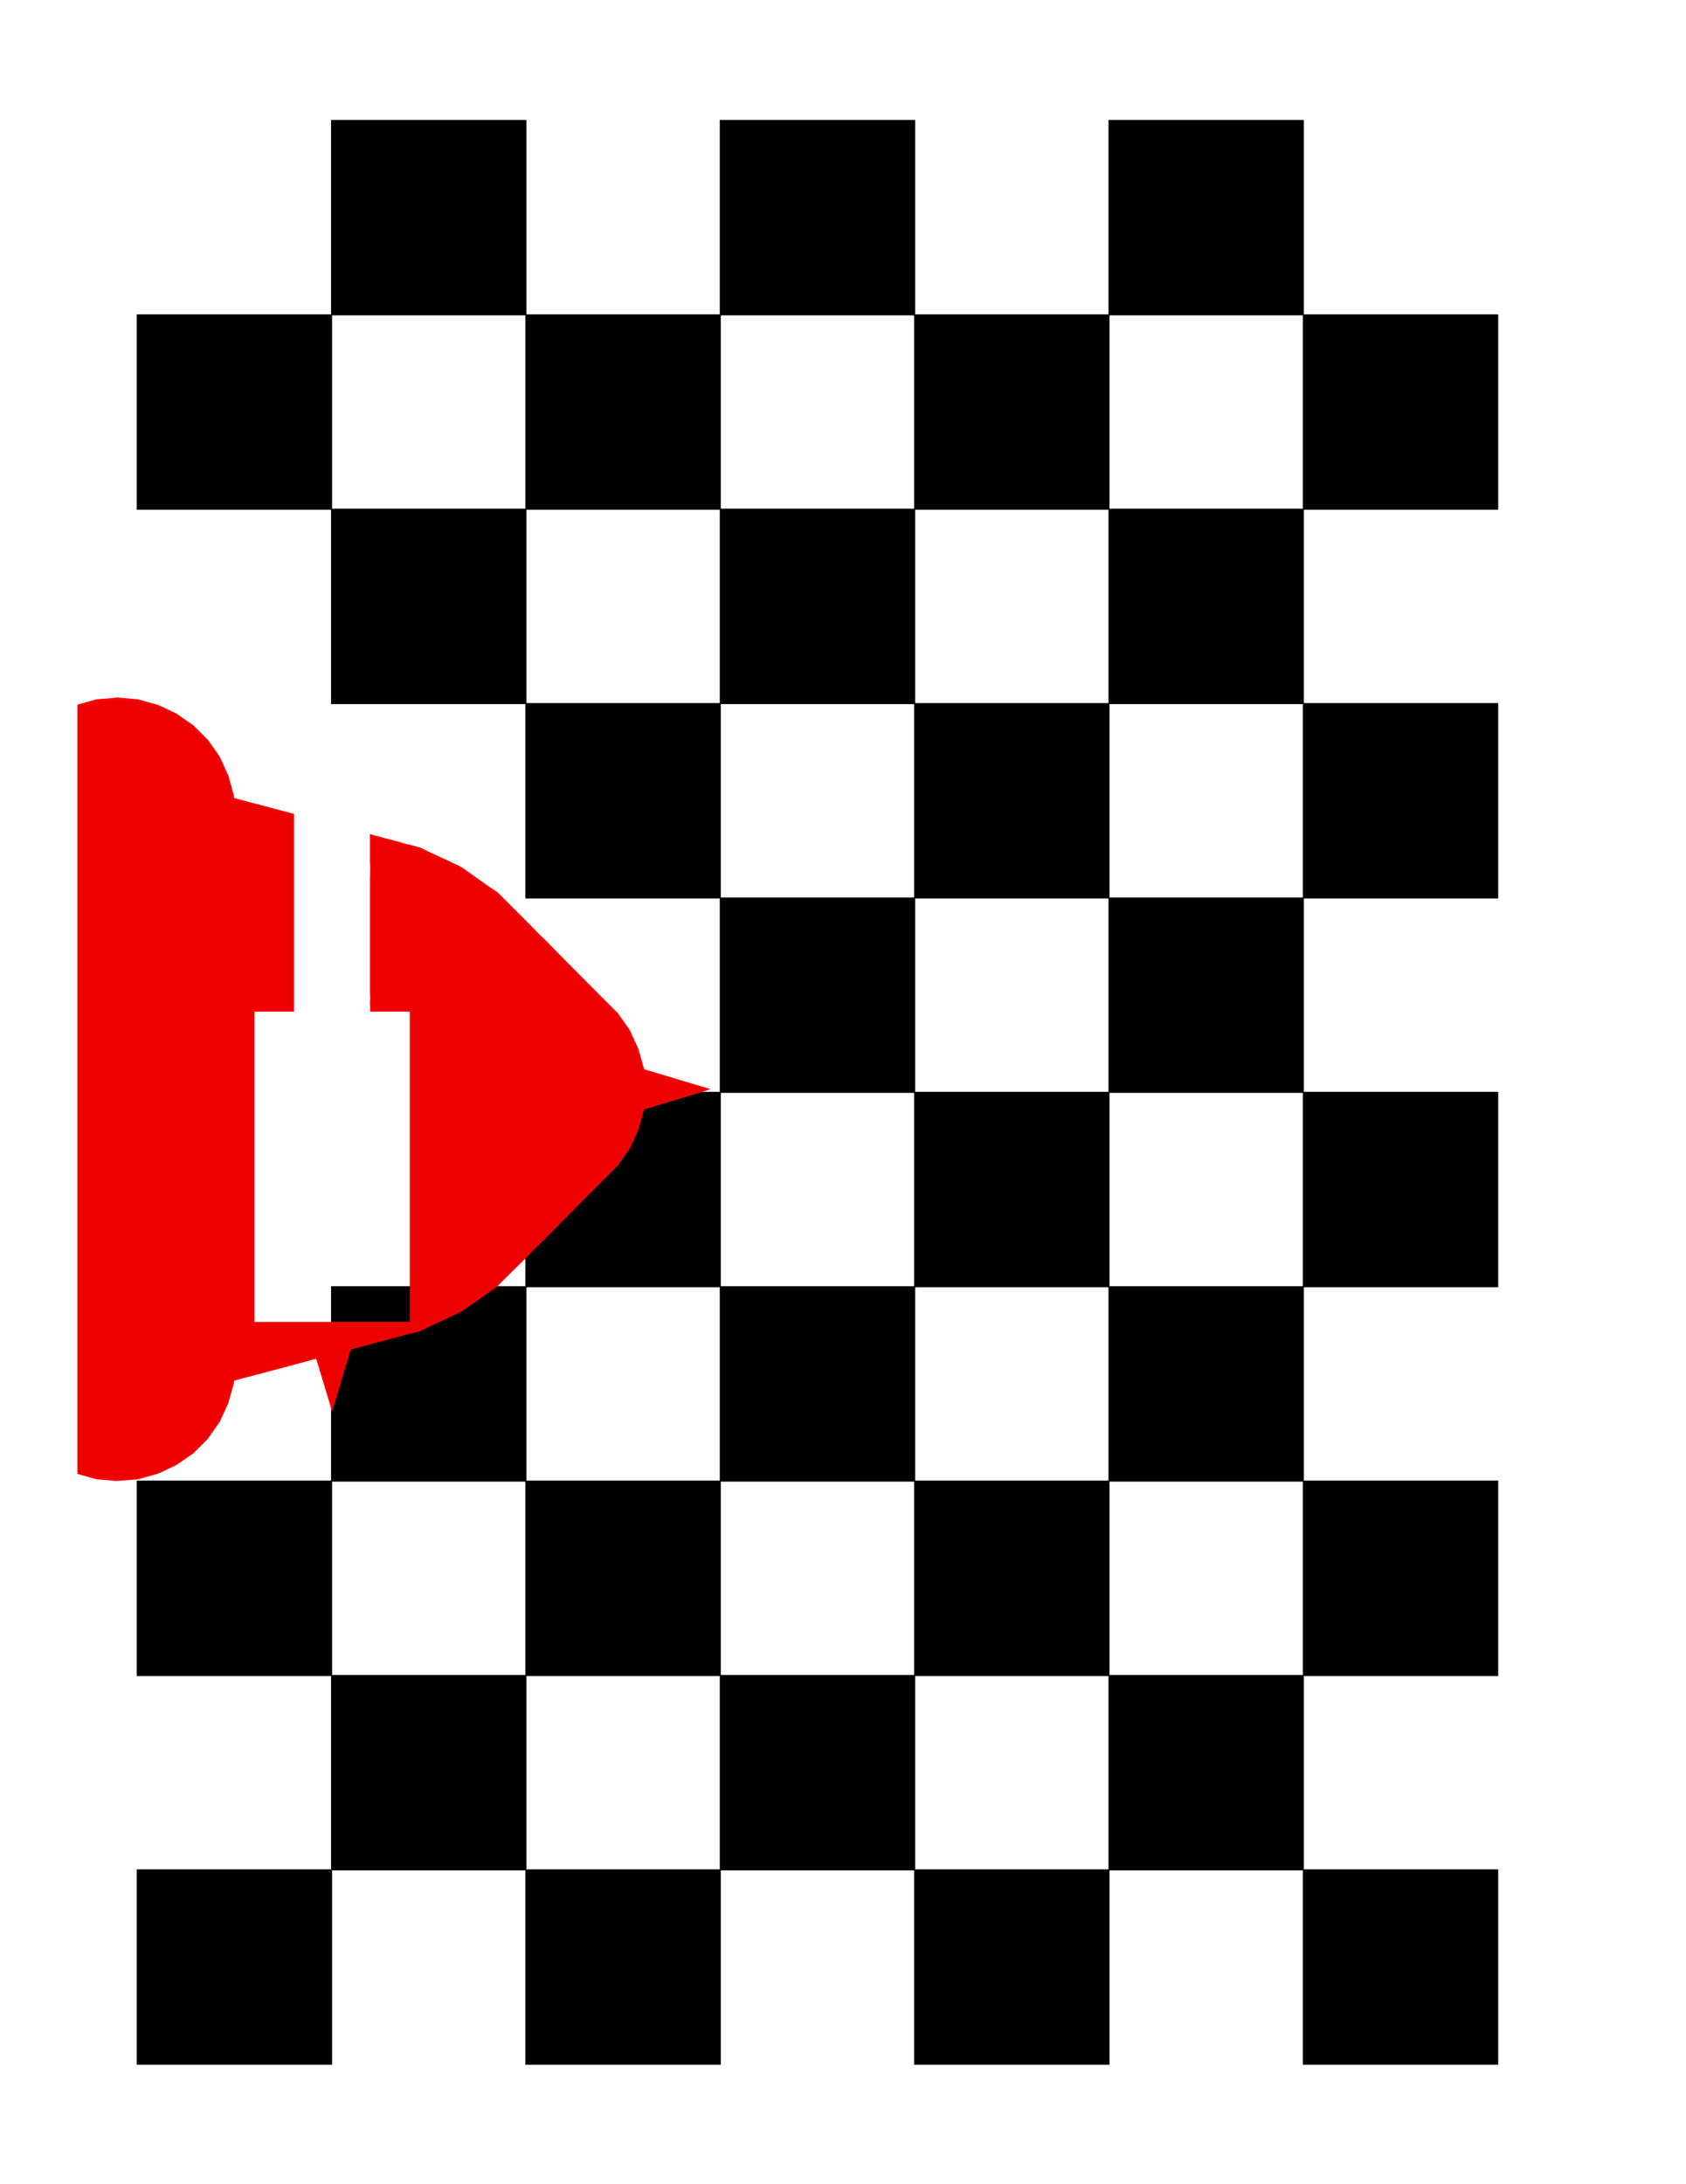 <?xml version="1.0" encoding="UTF-8" standalone="no"?>
<svg
   xmlns:dc="http://purl.org/dc/elements/1.1/"
   xmlns:cc="http://creativecommons.org/ns#"
   xmlns:rdf="http://www.w3.org/1999/02/22-rdf-syntax-ns#"
   xmlns:svg="http://www.w3.org/2000/svg"
   xmlns="http://www.w3.org/2000/svg"
   xmlns:sodipodi="http://sodipodi.sourceforge.net/DTD/sodipodi-0.dtd"
   xmlns:inkscape="http://www.inkscape.org/namespaces/inkscape"
   version="1.1"
   viewBox="-150.709 -494.01 764.398 990"
   id="svg2"
   width="215.73mm"
   height="279.4mm"
   sodipodi:docname="CalibrationImageDocument.svg"
   inkscape:version="0.92.3 (2405546, 2018-03-11)">
  <defs
     id="defs4" />
  <sodipodi:namedview
     id="base"
     pagecolor="#ffffff"
     bordercolor="#666666"
     borderopacity="1.0"
     inkscape:pageopacity="0.0"
     inkscape:pageshadow="2"
     inkscape:document-units="mm"
     inkscape:current-layer="layer1"
     showgrid="false"
     inkscape:zoom="0.63211062"
     inkscape:cx="266.71893"
     inkscape:cy="476.95372"
     inkscape:window-width="1200"
     inkscape:window-height="1892"
     inkscape:window-x="1200"
     inkscape:window-y="0"
     inkscape:window-maximized="1" />
  <g
     inkscape:label=" Slice 1"
     inkscape:groupmode="layer"
     id="layer1"
     style="display:inline">
    <rect
       style="fill:#000000;fill-opacity:1;stroke:#000000;stroke-width:0.466;stroke-miterlimit:4;stroke-dasharray:none;stroke-opacity:1"
       id="rect830"
       width="88.116"
       height="88.116"
       x="-0.382"
       y="89.292" />
    <rect
       style="display:inline;fill:#000000;fill-opacity:1;stroke:#000000;stroke-width:0.466;stroke-miterlimit:4;stroke-dasharray:none;stroke-opacity:1"
       id="rect830-9"
       width="88.116"
       height="88.116"
       x="87.734"
       y="177.408" />
    <rect
       style="display:inline;fill:#000000;fill-opacity:1;stroke:#000000;stroke-width:0.466;stroke-miterlimit:4;stroke-dasharray:none;stroke-opacity:1"
       id="rect830-1"
       width="88.116"
       height="88.116"
       x="87.734"
       y="1.176" />
    <rect
       style="display:inline;fill:#000000;fill-opacity:1;stroke:#000000;stroke-width:0.466;stroke-miterlimit:4;stroke-dasharray:none;stroke-opacity:1"
       id="rect830-2"
       width="88.116"
       height="88.116"
       x="175.851"
       y="89.292" />
    <rect
       style="display:inline;fill:#000000;fill-opacity:1;stroke:#000000;stroke-width:0.466;stroke-miterlimit:4;stroke-dasharray:none;stroke-opacity:1"
       id="rect830-7"
       width="88.116"
       height="88.116"
       x="175.851"
       y="-86.941" />
    <rect
       style="display:inline;fill:#000000;fill-opacity:1;stroke:#000000;stroke-width:0.466;stroke-miterlimit:4;stroke-dasharray:none;stroke-opacity:1"
       id="rect830-0"
       width="88.116"
       height="88.116"
       x="263.967"
       y="1.176" />
    <rect
       style="display:inline;fill:#000000;fill-opacity:1;stroke:#000000;stroke-width:0.466;stroke-miterlimit:4;stroke-dasharray:none;stroke-opacity:1"
       id="rect830-93"
       width="88.116"
       height="88.116"
       x="263.967"
       y="-175.057" />
    <rect
       style="display:inline;fill:#000000;fill-opacity:1;stroke:#000000;stroke-width:0.466;stroke-miterlimit:4;stroke-dasharray:none;stroke-opacity:1"
       id="rect830-6"
       width="88.116"
       height="88.116"
       x="87.734"
       y="-175.057" />
    <path
       style="fill:#ec0000;fill-opacity:1;stroke:#f60000;stroke-width:1.067;stroke-opacity:1"
       d="M 56.693 337.967 L 55.811 338.094 L 53.291 338.346 L 50.143 338.598 L 46.865 338.85 L 37.969 341.342 L 37.969 712.674 L 46.865 715.164 L 49.008 715.291 L 50.143 715.416 L 55.811 715.92 L 56.693 715.92 L 66.646 715.164 L 76.094 712.52 L 78.74 711.385 L 81.512 710 L 83.15 709.244 L 85.039 708.361 L 93.229 702.691 L 100.158 695.764 L 104.566 689.463 L 105.826 687.699 L 109.984 678.629 L 110.109 678.125 L 112.631 669.18 L 112.756 667.668 L 114.143 667.164 L 141.732 659.857 L 153.322 656.707 L 155.969 665.4 L 159.873 678.252 L 160.631 681.148 L 162.016 676.74 L 166.93 660.234 L 169.322 652.424 L 171.717 651.795 L 172.85 651.543 L 173.605 651.291 L 175.369 650.787 L 176.252 650.66 L 179.527 649.779 L 181.67 649.023 L 182.174 649.023 L 190.488 646.756 L 196.535 645.117 L 197.922 644.865 L 203.086 643.479 L 204.221 642.975 L 204.85 642.598 L 210.143 640.078 L 211.15 639.699 L 217.701 636.551 L 218.582 636.172 L 220.725 635.164 L 222.613 634.283 L 224 633.4 L 240.379 621.936 L 241.26 620.928 L 255.621 606.691 L 256 606.188 L 260.787 601.4 L 263.434 598.881 L 271.244 590.943 L 273.512 588.676 L 276.662 585.527 L 279.686 582.377 L 288.631 573.432 L 292.535 569.527 L 294.551 567.512 L 298.582 563.479 L 304.252 555.416 L 307.15 549.117 L 308.41 546.346 L 311.055 536.896 L 311.055 536.268 L 312.693 535.889 L 331.842 530.094 L 341.418 527.195 L 342.047 526.943 L 341.67 526.818 L 336.504 525.307 L 310.93 517.621 L 311.055 517.117 L 308.41 507.668 L 307.15 504.896 L 304.252 498.598 L 298.582 490.535 L 294.174 486.125 L 288.631 480.582 L 271.244 463.07 L 263.434 455.133 L 260.787 452.613 L 255.621 447.322 L 253.984 445.684 L 240.379 432.078 L 236.221 429.307 L 226.771 422.629 L 224 420.613 L 223.621 420.361 L 222.613 419.73 L 220.725 418.85 L 217.701 417.463 L 217.322 417.211 L 215.182 416.203 L 207.748 412.803 L 203.086 410.535 L 202.582 410.408 L 197.922 409.148 L 196.535 408.896 L 193.26 407.889 L 188.977 406.756 L 186.457 406.125 L 185.953 406 L 182.93 405.117 L 182.174 404.992 L 179.906 404.361 L 179.527 404.234 L 179.527 404.74 L 179.527 406.252 L 179.527 407.637 L 179.527 417.211 L 179.654 419.605 L 179.527 427.039 L 179.527 437.369 L 179.527 440.896 L 179.527 444.676 L 179.527 445.936 L 179.527 449.338 L 179.527 450.85 L 179.527 458.912 L 179.527 459.668 L 179.527 473.4 L 179.527 475.039 L 179.527 475.795 L 179.527 476.551 L 179.527 478.188 L 179.527 479.699 L 179.654 483.354 L 179.527 484.361 L 179.654 488.896 L 182.93 488.896 L 185.322 488.896 L 189.605 488.896 L 192.631 488.896 L 195.779 488.896 L 198.803 488.896 L 198.803 495.07 L 198.803 500.865 L 198.803 503.512 L 198.803 505.023 L 198.803 511.699 L 198.803 513.211 L 198.803 518 L 198.803 520.268 L 198.803 523.291 L 198.803 526.943 L 198.803 533.748 L 198.803 538.66 L 198.803 540.803 L 198.803 547.102 L 198.803 548.992 L 198.803 550.504 L 198.803 554.283 L 198.803 556.928 L 198.803 558.943 L 198.803 564.361 L 198.803 570.031 L 198.803 572.424 L 198.803 585.148 L 198.803 592.959 L 198.803 620.928 L 198.803 622.691 L 198.803 626.598 L 198.803 627.227 L 198.803 631.637 L 198.803 634.66 L 198.803 640.078 L 198.299 640.078 L 196.158 640.078 L 188.094 640.078 L 185.826 640.078 L 182.551 640.078 L 180.662 640.078 L 179.527 640.078 L 179.15 640.078 L 176.379 640.078 L 175.873 640.078 L 172.977 640.078 L 170.834 640.078 L 169.574 640.078 L 166.299 640.078 L 162.016 640.078 L 160.631 640.078 L 148.41 640.078 L 141.732 640.078 L 140.725 640.078 L 122.582 640.078 L 122.582 635.291 L 122.582 631.637 L 122.582 625.211 L 122.582 620.928 L 122.582 612.234 L 122.582 601.4 L 122.582 598 L 122.582 592.959 L 122.582 577.086 L 122.582 572.424 L 122.582 570.156 L 122.582 567.764 L 122.582 564.361 L 122.582 563.354 L 122.582 562.219 L 122.582 559.07 L 122.582 555.291 L 122.582 554.283 L 122.582 548.992 L 122.582 546.975 L 122.582 542.314 L 122.582 540.803 L 122.582 540.047 L 122.582 539.164 L 122.582 538.408 L 122.582 533.748 L 122.582 532.109 L 122.582 528.203 L 122.582 526.943 L 122.582 525.559 L 122.582 521.904 L 122.582 520.268 L 122.582 518.756 L 122.582 518 L 122.582 514.85 L 122.582 513.967 L 122.582 513.211 L 122.582 511.699 L 122.582 507.039 L 122.582 505.4 L 122.582 505.023 L 122.582 502.252 L 122.582 498.723 L 122.582 494.943 L 122.582 491.795 L 122.582 488.896 L 124.346 488.896 L 128.756 488.896 L 130.268 488.896 L 133.166 488.896 L 138.709 488.896 L 140.598 488.896 L 141.732 488.896 L 141.732 486.629 L 141.732 478.818 L 141.732 477.307 L 141.732 475.795 L 141.732 475.039 L 141.732 470.377 L 141.732 466.85 L 141.732 466.346 L 141.732 465.463 L 141.732 433.59 L 141.732 419.857 L 141.732 417.211 L 141.732 404.74 L 141.732 404.234 L 141.732 402.975 L 141.732 402.598 L 141.732 400.834 L 141.732 399.951 L 141.732 399.574 L 141.732 394.156 L 136.945 392.896 L 134.047 392.141 L 123.717 389.369 L 121.574 388.865 L 120.693 388.613 L 115.527 387.227 L 114.143 386.85 L 112.756 386.471 L 112.631 384.834 L 111.748 381.684 L 109.984 375.385 L 106.834 368.455 L 105.826 366.314 L 102.047 360.896 L 100.158 358.252 L 94.865 352.959 L 93.229 351.322 L 85.039 345.652 L 81.891 344.141 L 81.512 344.016 L 78.74 342.629 L 77.605 342.125 L 76.094 341.496 L 66.646 338.85 L 57.826 338.094 L 56.693 337.967 z "
       transform="matrix(0.937,0,0,0.937,-150.709,-494.01)"
       id="line8" />
    <rect
       style="display:inline;fill:#000000;fill-opacity:1;stroke:#000000;stroke-width:0.466;stroke-miterlimit:4;stroke-dasharray:none;stroke-opacity:1"
       id="rect830-06"
       width="88.116"
       height="88.116"
       x="175.851"
       y="-263.174" />
    <rect
       style="display:inline;fill:#000000;fill-opacity:1;stroke:#000000;stroke-width:0.466;stroke-miterlimit:4;stroke-dasharray:none;stroke-opacity:1"
       id="rect830-26"
       width="88.116"
       height="88.116"
       x="352.084"
       y="-86.941" />
    <rect
       style="display:inline;fill:#000000;fill-opacity:1;stroke:#000000;stroke-width:0.466;stroke-miterlimit:4;stroke-dasharray:none;stroke-opacity:1"
       id="rect830-18"
       width="88.116"
       height="88.116"
       x="352.084"
       y="89.292" />
    <rect
       style="display:inline;fill:#000000;fill-opacity:1;stroke:#000000;stroke-width:0.466;stroke-miterlimit:4;stroke-dasharray:none;stroke-opacity:1"
       id="rect830-79"
       width="88.116"
       height="88.116"
       x="263.967"
       y="177.408" />
    <rect
       style="display:inline;fill:#000000;fill-opacity:1;stroke:#000000;stroke-width:0.466;stroke-miterlimit:4;stroke-dasharray:none;stroke-opacity:1"
       id="rect830-20"
       width="88.116"
       height="88.116"
       x="175.851"
       y="265.525" />
    <rect
       style="display:inline;fill:#000000;fill-opacity:1;stroke:#000000;stroke-width:0.466;stroke-miterlimit:4;stroke-dasharray:none;stroke-opacity:1"
       id="rect830-23"
       width="88.116"
       height="88.116"
       x="352.084"
       y="265.525" />
    <rect
       style="display:inline;fill:#000000;fill-opacity:1;stroke:#000000;stroke-width:0.466;stroke-miterlimit:4;stroke-dasharray:none;stroke-opacity:1"
       id="rect830-75"
       width="88.116"
       height="88.116"
       x="352.084"
       y="-263.174" />
    <rect
       style="display:inline;fill:#000000;fill-opacity:1;stroke:#000000;stroke-width:0.466;stroke-miterlimit:4;stroke-dasharray:none;stroke-opacity:1"
       id="rect830-92"
       width="88.116"
       height="88.116"
       x="440.2"
       y="-351.29" />
    <rect
       style="display:inline;fill:#000000;fill-opacity:1;stroke:#000000;stroke-width:0.466;stroke-miterlimit:4;stroke-dasharray:none;stroke-opacity:1"
       id="rect830-28"
       width="88.116"
       height="88.116"
       x="352.084"
       y="-439.406" />
    <rect
       style="display:inline;fill:#000000;fill-opacity:1;stroke:#000000;stroke-width:0.466;stroke-miterlimit:4;stroke-dasharray:none;stroke-opacity:1"
       id="rect830-97"
       width="88.116"
       height="88.116"
       x="440.2"
       y="-175.057" />
    <rect
       style="display:inline;fill:#000000;fill-opacity:1;stroke:#000000;stroke-width:0.466;stroke-miterlimit:4;stroke-dasharray:none;stroke-opacity:1"
       id="rect830-3"
       width="88.116"
       height="88.116"
       x="440.2"
       y="1.176" />
    <rect
       style="display:inline;fill:#000000;fill-opacity:1;stroke:#000000;stroke-width:0.466;stroke-miterlimit:4;stroke-dasharray:none;stroke-opacity:1"
       id="rect830-61"
       width="88.116"
       height="88.116"
       x="440.2"
       y="177.408" />
    <rect
       style="display:inline;fill:#000000;fill-opacity:1;stroke:#000000;stroke-width:0.466;stroke-miterlimit:4;stroke-dasharray:none;stroke-opacity:1"
       id="rect830-29"
       width="88.116"
       height="88.116"
       x="263.967"
       y="-351.29" />
    <rect
       style="display:inline;fill:#000000;fill-opacity:1;stroke:#000000;stroke-width:0.466;stroke-miterlimit:4;stroke-dasharray:none;stroke-opacity:1"
       id="rect830-31"
       width="88.116"
       height="88.116"
       x="175.851"
       y="-439.406" />
    <rect
       style="display:inline;fill:#000000;fill-opacity:1;stroke:#000000;stroke-width:0.466;stroke-miterlimit:4;stroke-dasharray:none;stroke-opacity:1"
       id="rect830-94"
       width="88.116"
       height="88.116"
       x="87.735"
       y="-351.29" />
    <rect
       style="display:inline;fill:#000000;fill-opacity:1;stroke:#000000;stroke-width:0.466;stroke-miterlimit:4;stroke-dasharray:none;stroke-opacity:1"
       id="rect830-78"
       width="88.116"
       height="88.116"
       x="-0.382"
       y="-439.406" />
    <rect
       style="display:inline;fill:#000000;fill-opacity:1;stroke:#000000;stroke-width:0.466;stroke-miterlimit:4;stroke-dasharray:none;stroke-opacity:1"
       id="rect830-4"
       width="88.116"
       height="88.116"
       x="-0.382"
       y="-263.174" />
    <rect
       style="display:inline;fill:#000000;fill-opacity:1;stroke:#000000;stroke-width:0.466;stroke-miterlimit:4;stroke-dasharray:none;stroke-opacity:1"
       id="rect830-5"
       width="88.116"
       height="88.116"
       x="-88.498"
       y="-351.29" />
    <rect
       style="display:inline;fill:#000000;fill-opacity:1;stroke:#000000;stroke-width:0.466;stroke-miterlimit:4;stroke-dasharray:none;stroke-opacity:1"
       id="rect830-03"
       width="88.116"
       height="88.116"
       x="440.2"
       y="353.641" />
    <rect
       style="display:inline;fill:#000000;fill-opacity:1;stroke:#000000;stroke-width:0.466;stroke-miterlimit:4;stroke-dasharray:none;stroke-opacity:1"
       id="rect830-610"
       width="88.116"
       height="88.116"
       x="263.967"
       y="353.641" />
    <rect
       style="display:inline;fill:#000000;fill-opacity:1;stroke:#000000;stroke-width:0.466;stroke-miterlimit:4;stroke-dasharray:none;stroke-opacity:1"
       id="rect830-63"
       width="88.116"
       height="88.116"
       x="87.734"
       y="353.641" />
    <rect
       style="display:inline;fill:#000000;fill-opacity:1;stroke:#000000;stroke-width:0.466;stroke-miterlimit:4;stroke-dasharray:none;stroke-opacity:1"
       id="rect830-206"
       width="88.116"
       height="88.116"
       x="-0.382"
       y="265.525" />
    <rect
       style="display:inline;fill:#000000;fill-opacity:1;stroke:#000000;stroke-width:0.466;stroke-miterlimit:4;stroke-dasharray:none;stroke-opacity:1"
       id="rect830-15"
       width="88.116"
       height="88.116"
       x="-88.498"
       y="353.641" />
    <rect
       style="display:inline;fill:#000000;fill-opacity:1;stroke:#000000;stroke-width:0.466;stroke-miterlimit:4;stroke-dasharray:none;stroke-opacity:1"
       id="rect830-54"
       width="88.116"
       height="88.116"
       x="-88.498"
       y="177.408" />
  </g>
</svg>
